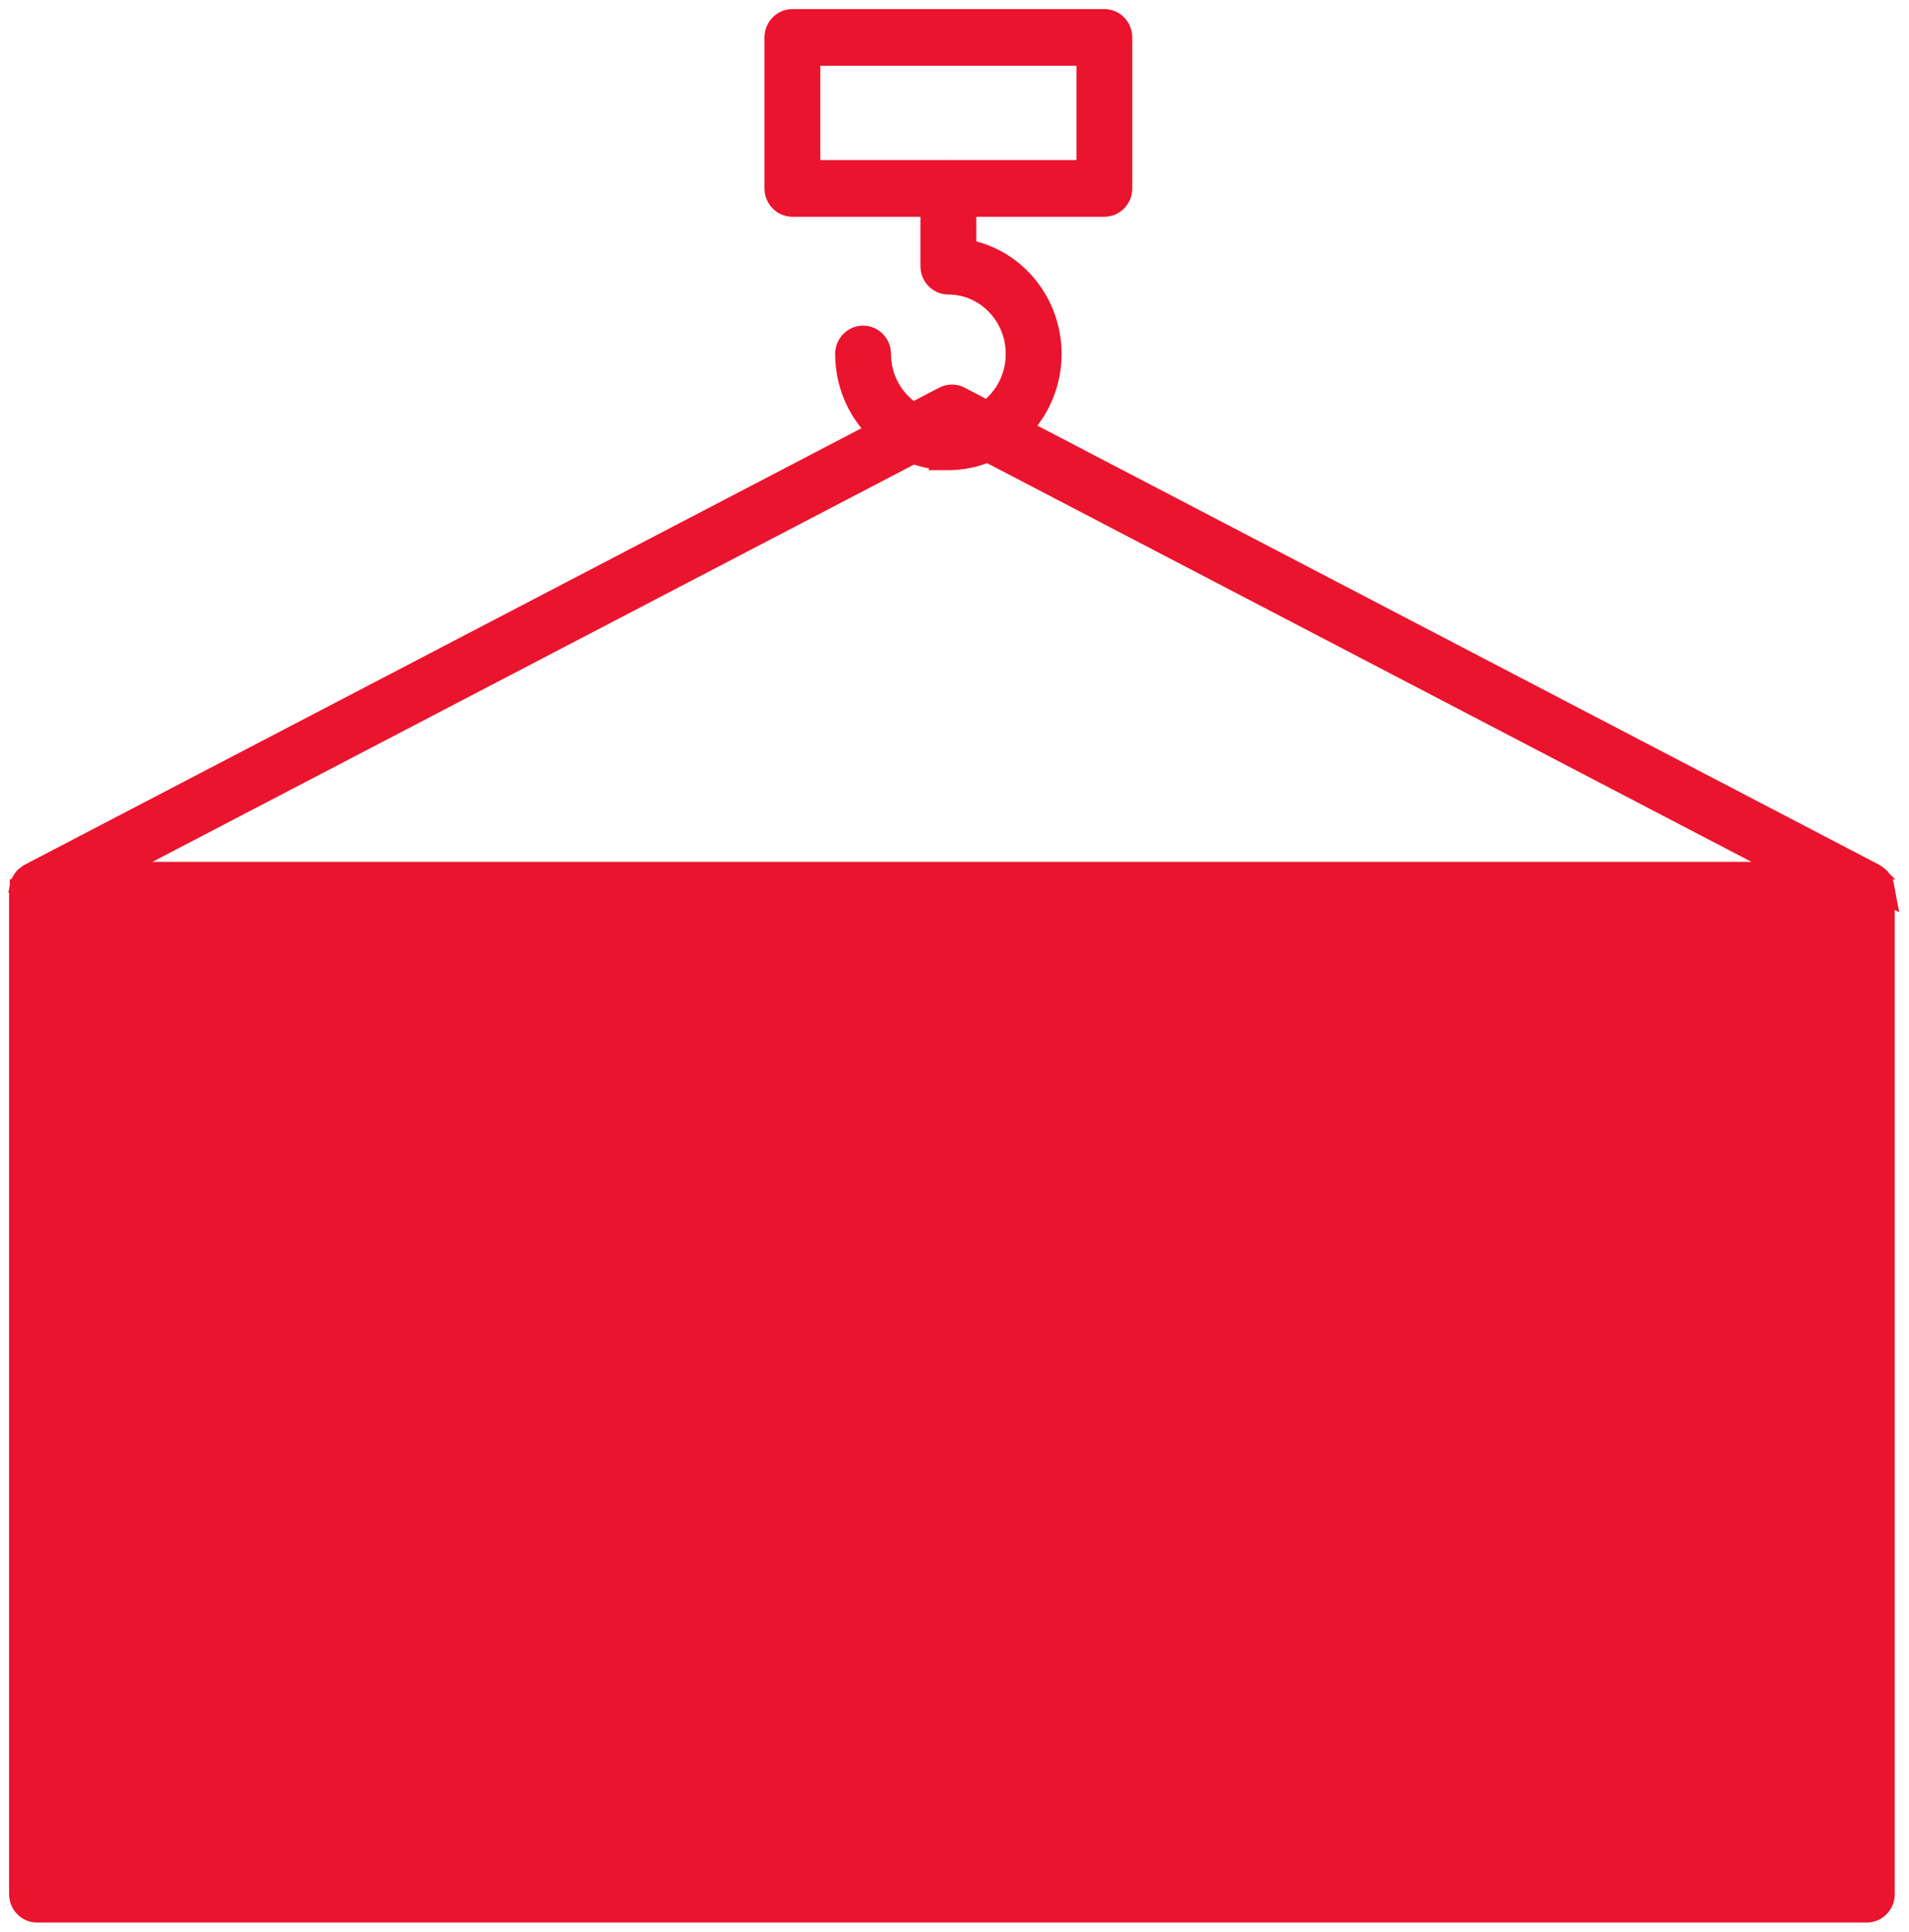 <svg width="84" height="85" viewBox="0 0 84 85" fill="none" xmlns="http://www.w3.org/2000/svg">
<path d="M83.046 39L83.044 38.989C83.042 38.976 83.043 38.982 83.038 38.949C83.034 38.926 83.028 38.889 83.013 38.848L83.013 38.848C82.983 38.764 82.938 38.696 82.914 38.659L82.906 38.645L82.904 38.643C82.901 38.637 82.895 38.628 82.89 38.619C82.877 38.598 82.857 38.568 82.829 38.536M83.046 39L82.83 38.537C82.829 38.536 82.829 38.536 82.829 38.536M83.046 39L83.047 39.001L83.048 39.005C83.05 39.012 83.053 39.024 83.055 39.033C83.061 39.056 83.068 39.09 83.071 39.131L83.159 39.59L83.073 39.546V83.344C83.073 83.859 82.665 84.291 82.144 84.291H1.629C1.108 84.291 0.7 83.859 0.7 83.344V39.168C0.7 39.11 0.711 39.062 0.718 39.033C0.72 39.024 0.723 39.012 0.725 39.005L0.727 39C0.728 38.993 0.729 38.99 0.729 38.989L83.046 39ZM82.829 38.536C82.775 38.475 82.71 38.43 82.677 38.407C82.677 38.407 82.676 38.406 82.675 38.406M82.829 38.536L82.675 38.406M82.675 38.406L82.666 38.397C82.652 38.384 82.617 38.351 82.566 38.324L82.565 38.324L45.178 18.821C45.944 17.965 46.413 16.826 46.413 15.575C46.413 13.255 44.804 11.304 42.66 10.859V9.237H48.594C49.116 9.237 49.523 8.805 49.523 8.29V1.647C49.523 1.132 49.116 0.7 48.594 0.7H34.867C34.345 0.7 33.938 1.132 33.938 1.647V8.29C33.938 8.805 34.345 9.237 34.867 9.237H40.801V11.711C40.801 12.227 41.209 12.659 41.73 12.659C43.28 12.659 44.555 13.959 44.555 15.575C44.555 16.529 44.108 17.373 43.423 17.905L42.311 17.325L42.31 17.324C42.044 17.186 41.731 17.186 41.465 17.324L41.464 17.325L40.179 17.995C39.416 17.473 38.906 16.588 38.906 15.575C38.906 15.06 38.499 14.628 37.977 14.628C37.456 14.628 37.048 15.06 37.048 15.575C37.048 16.88 37.558 18.065 38.383 18.932L1.208 38.323L1.207 38.324C1.157 38.35 1.122 38.383 1.108 38.397L1.098 38.405L1.098 38.405C1.098 38.406 1.097 38.406 1.096 38.407C1.063 38.43 0.998 38.475 0.944 38.536L0.944 38.536L0.942 38.538C0.915 38.57 0.895 38.601 0.884 38.619C0.876 38.633 0.872 38.639 0.87 38.643C0.867 38.647 0.866 38.648 0.864 38.653L0.864 38.653L0.862 38.655L0.857 38.662C0.833 38.7 0.79 38.766 0.761 38.847L0.76 38.848C0.746 38.889 0.739 38.926 0.735 38.948C0.733 38.967 0.732 38.973 0.731 38.978L82.675 38.406ZM40.195 20.115C40.544 20.241 40.912 20.328 41.294 20.365L41.286 20.387H41.731C42.338 20.387 42.919 20.267 43.452 20.049L78.289 38.221H5.486L40.195 20.115ZM35.796 2.595H47.666V7.343H41.775C41.763 7.341 41.748 7.339 41.731 7.339C41.714 7.339 41.699 7.341 41.686 7.343H35.796L35.796 2.595ZM81.216 82.398H2.56V40.117H81.216V82.398Z" fill="#EA142E" stroke="#EA142E" stroke-width="0.6"/>
<path d="M71.696 77.075C72.165 77.075 72.58 76.714 72.58 76.228V46.05C72.58 45.563 72.165 45.202 71.696 45.202C71.226 45.202 70.811 45.563 70.811 46.05V76.228C70.811 76.714 71.226 77.075 71.696 77.075Z" fill="#EA142E" stroke="#EA142E" stroke-width="0.6"/>
<path d="M60.011 77.075C60.48 77.075 60.895 76.714 60.895 76.228V46.05C60.895 45.563 60.48 45.202 60.011 45.202C59.541 45.202 59.126 45.563 59.126 46.05V76.228C59.126 76.714 59.541 77.075 60.011 77.075Z" fill="#EA142E" stroke="#EA142E" stroke-width="0.6"/>
<path d="M48.325 77.075C48.795 77.075 49.209 76.714 49.209 76.228V46.05C49.209 45.563 48.795 45.202 48.325 45.202C47.855 45.202 47.441 45.563 47.441 46.05V76.228C47.441 76.714 47.855 77.075 48.325 77.075Z" fill="#EA142E" stroke="#EA142E" stroke-width="0.6"/>
<path d="M35.471 77.075C35.941 77.075 36.356 76.714 36.356 76.228V46.05C36.356 45.563 35.941 45.202 35.471 45.202C35.002 45.202 34.587 45.563 34.587 46.05V76.228C34.587 76.714 35.002 77.075 35.471 77.075Z" fill="#EA142E" stroke="#EA142E" stroke-width="0.6"/>
<path d="M23.786 77.075C24.256 77.075 24.67 76.714 24.67 76.228V46.05C24.67 45.563 24.256 45.202 23.786 45.202C23.316 45.202 22.902 45.563 22.902 46.05V76.228C22.902 76.714 23.316 77.075 23.786 77.075Z" fill="#EA142E" stroke="#EA142E" stroke-width="0.6"/>
<path d="M12.101 77.075C12.571 77.075 12.985 76.714 12.985 76.228V46.05C12.985 45.563 12.571 45.202 12.101 45.202C11.631 45.202 11.217 45.563 11.217 46.05V76.228C11.217 76.714 11.631 77.075 12.101 77.075Z" fill="#EA142E" stroke="#EA142E" stroke-width="0.6"/>
</svg>
